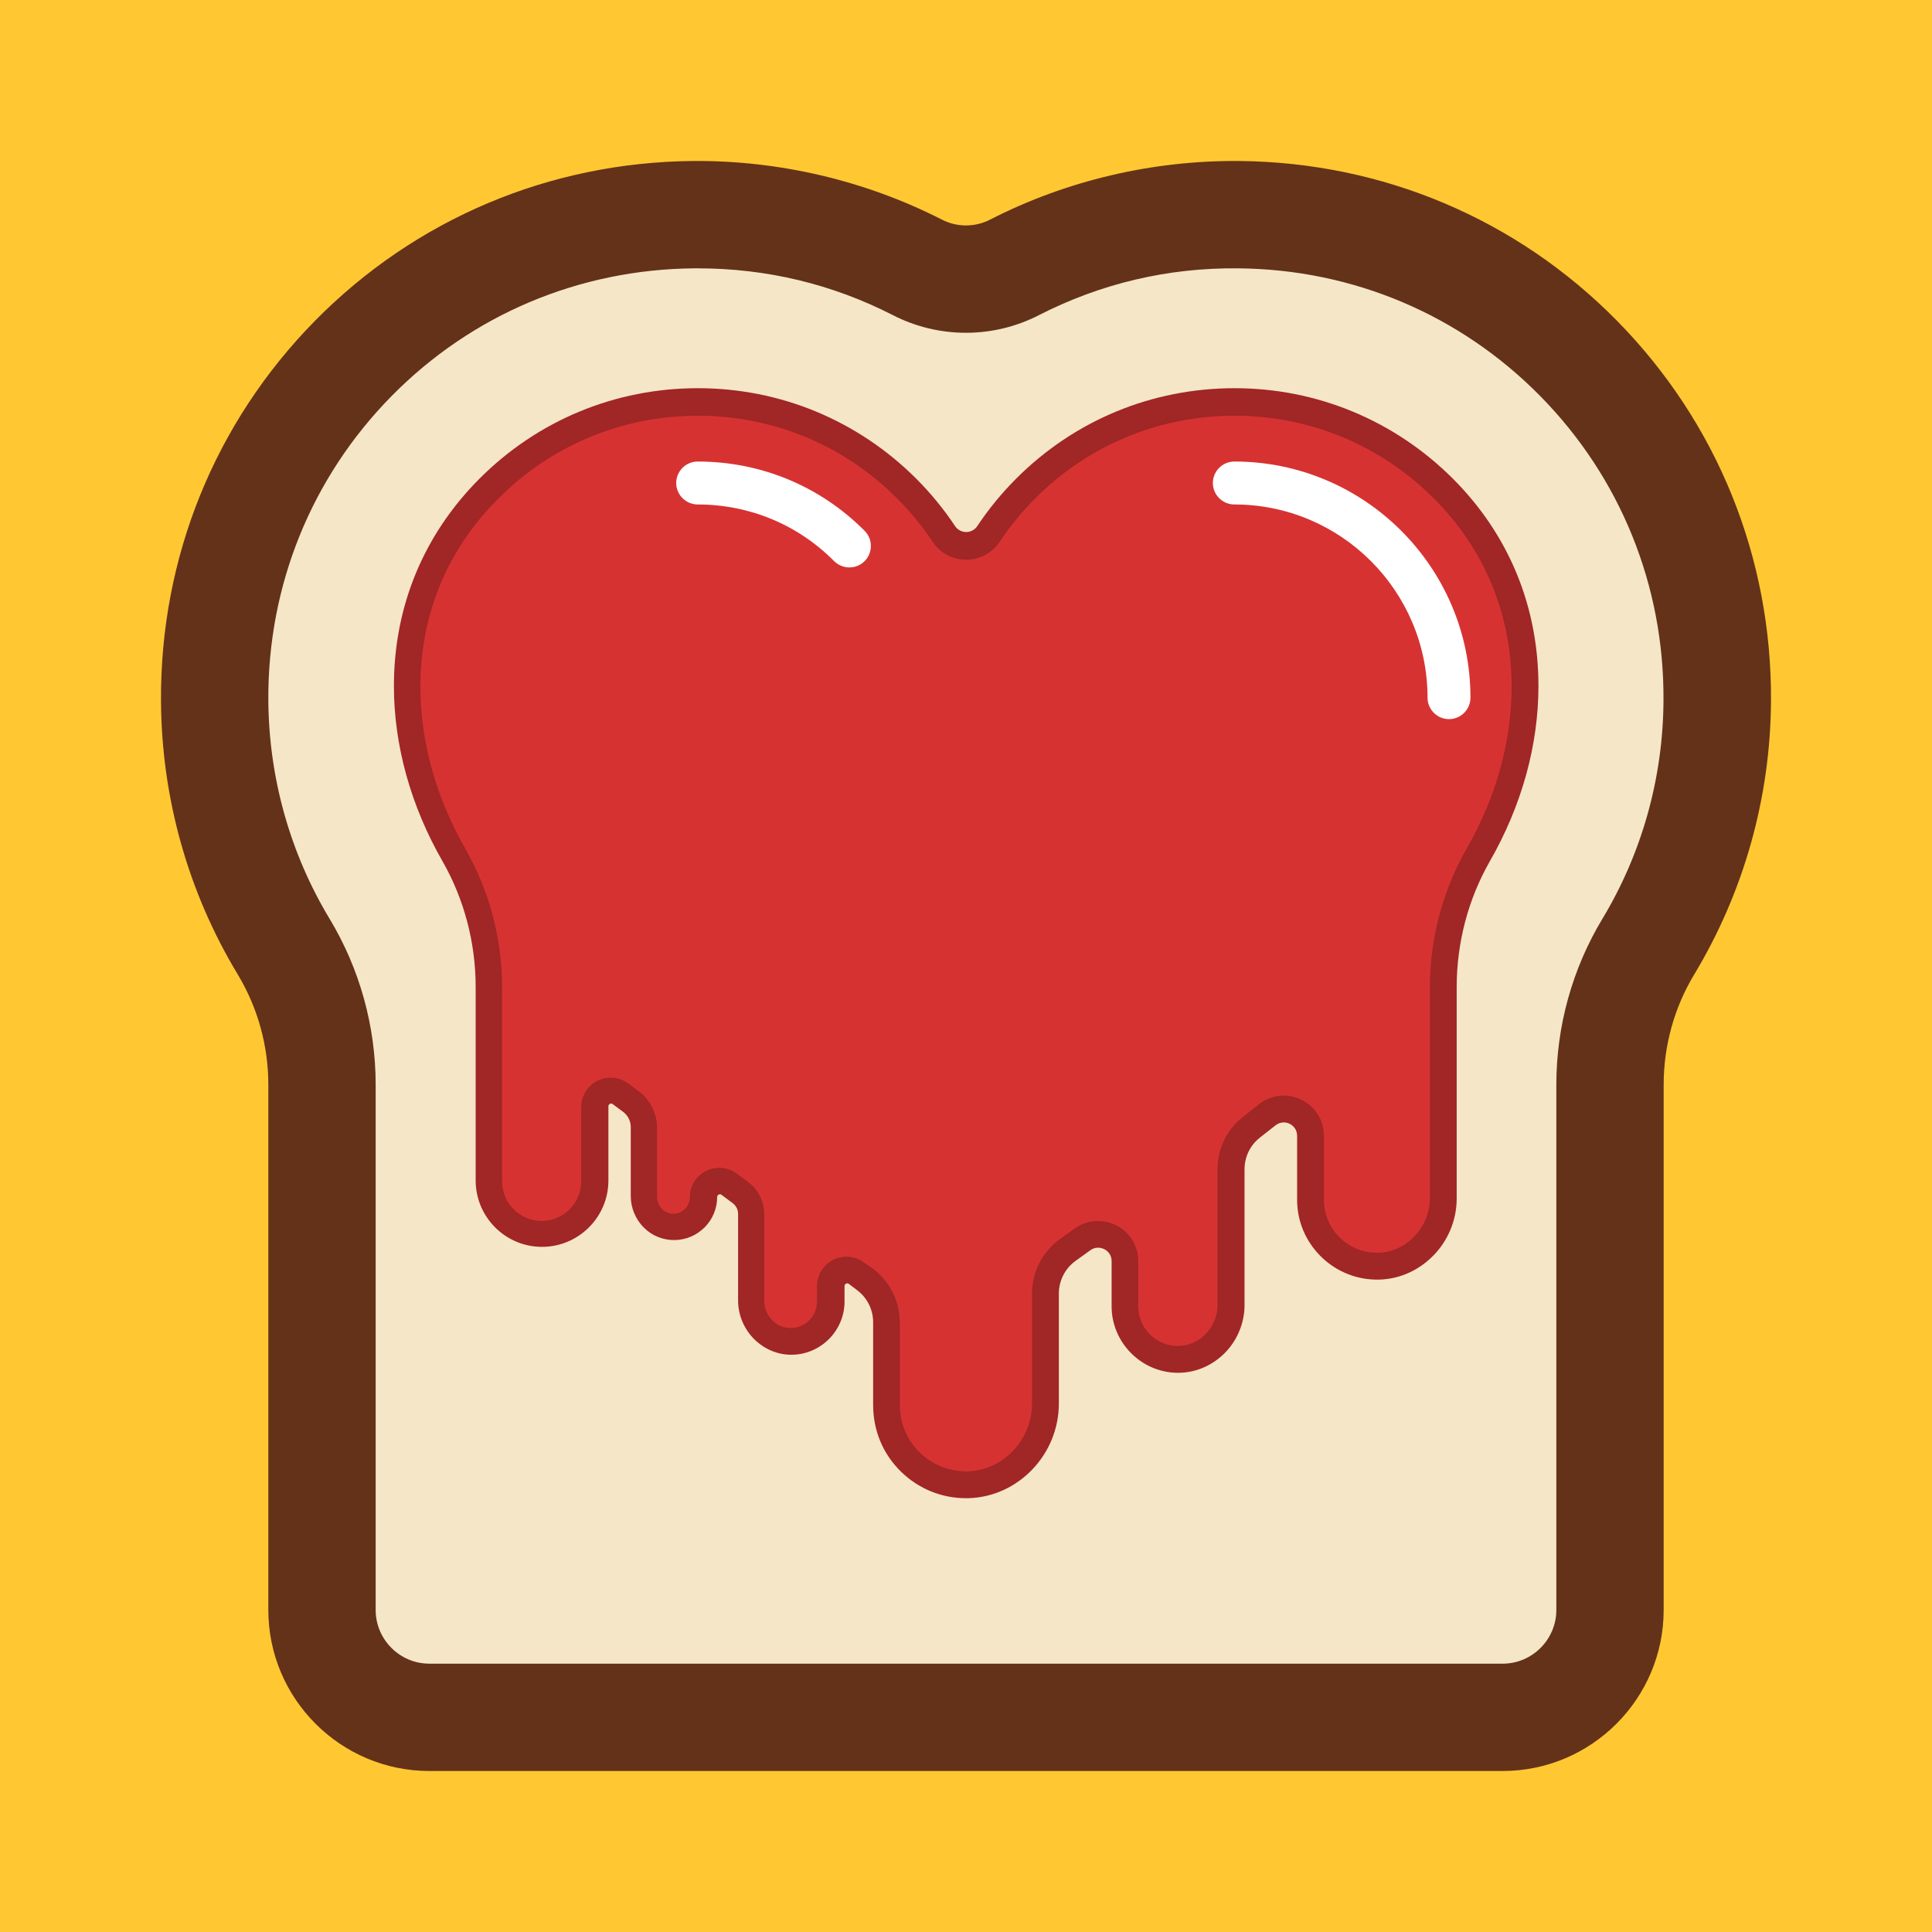 <?xml version="1.0" encoding="utf-8"?>
<!-- Generator: Adobe Illustrator 19.0.0, SVG Export Plug-In . SVG Version: 6.00 Build 0)  -->
<svg version="1.1" baseProfile="tiny" xmlns="http://www.w3.org/2000/svg" xmlns:xlink="http://www.w3.org/1999/xlink" x="0px"
	 y="0px" width="1080px" height="1080px" viewBox="0 0 1080 1080" xml:space="preserve">
<g id="Background">
	<rect y="0" fill="#FFC832" width="1080" height="1080"/>
</g>
<g id="Bread">
	<path fill="#F5E6C8" d="M960,391.7c-0.3,50.3-14.4,97.3-38.6,137.5c-14,23.3-21.4,50-21.4,77.2V900c0,33.1-26.9,60-60,60H240
		c-33.1,0-60-26.9-60-60V606.4c0-27.2-7.4-53.9-21.4-77.2C134.4,489,120.3,442,120,391.7C119.1,242.4,238.4,121.3,387.7,120
		c45.1-0.4,87.8,10.3,125.3,29.5c17,8.7,37.2,8.7,54.2,0c37.5-19.2,80.1-29.9,125.3-29.5C841.6,121.3,960.9,242.4,960,391.7z"/>
</g>
<g id="Bread_x5F_Outline">
	<g>
		<path fill="#643219" d="M903.9,179.3c-56-56.9-131.1-88.6-211.3-89.3c-48.3-0.4-96.5,10.9-139.2,32.8c-8.4,4.3-18.4,4.3-26.8,0
			C483.9,101,435.7,89.6,387.4,90c-80.2,0.7-155.2,32.4-211.3,89.3c-56,56.9-86.6,132.4-86.1,212.6c0.3,54,15.1,106.8,42.9,152.8
			c11.2,18.6,17.1,39.9,17.1,61.7V900c0,49.6,40.4,90,90,90h600c49.6,0,90-40.4,90-90V606.4c0-21.8,5.9-43.2,17.1-61.7
			c27.7-46,42.6-98.8,42.9-152.8C990.5,311.7,959.9,236.2,903.9,179.3z M895.7,513.7c-16.8,27.9-25.7,60-25.7,92.7V900
			c0,16.5-13.5,30-30,30H240c-16.5,0-30-13.5-30-30V606.4c0-32.7-8.9-64.8-25.7-92.7c-22.2-36.8-34-79-34.3-122.2
			c-0.4-64.2,24.1-124.6,68.9-170.1c44.8-45.5,104.8-70.8,169-71.4c0.7,0,1.4,0,2.1,0c38.5,0,75.2,8.8,109.2,26.2
			c25.5,13.1,56,13.1,81.5,0c34.6-17.7,72.1-26.6,111.3-26.2c64.2,0.5,124.2,25.9,169,71.4c44.8,45.5,69.3,105.9,68.9,170.1
			C929.7,434.7,917.9,476.9,895.7,513.7z"/>
	</g>
</g>
<g id="Heart_x5F_Jam">
	<g>
		<g>
			<path fill="#D73232" d="M852.5,384L852.5,384c0,32-9.1,64.6-26.2,94.3c-12.9,22.5-19.5,48.1-19.5,74V670
				c0,20.8-17,38.3-37.8,37.9c-20.1-0.4-36.3-16.8-36.3-37V635c0-12.6-14.5-19.6-24.3-11.7c-2.9,2.3-5.8,4.6-8.7,6.9
				c-7.2,5.7-11.4,14.4-11.4,23.5v75.9c0,16.6-13.6,30.6-30.2,30.3c-16.1-0.3-29-13.5-29-29.6V705c0-12.2-13.9-19.3-23.8-12.2
				c-4,2.9-7,5-8.1,5.8c-7.9,5.6-12.6,14.7-12.6,24.4v61.5c0,24.2-19,44.7-43.2,45.4c-25.1,0.7-45.8-19.5-45.8-44.5v-46.3
				c0-9.7-4.7-18.8-12.6-24.4l-4.1-3c-5.9-4.4-14.3-0.1-14.3,7.3v8.7c0,12.1-9.7,22-21.8,22.2c-12.5,0.2-22.7-10.2-22.7-22.7v-48.5
				c0-4.8-2.3-9.3-6.1-12.1l-6.2-4.6c-5.9-4.4-14.3-0.1-14.3,7.3c0,4.5-1.8,8.7-4.8,11.7c-3,3-7,4.9-11.6,5c-9.3,0.2-17-7.7-17-17
				v-38.7c0-5.7-2.7-11.1-7.3-14.5l-5.8-4.3c-6-4.4-14.3-0.1-14.3,7.2v41.5c0,16.4-13.3,29.6-29.6,29.6c-16.4,0-29.7-13.3-29.7-29.6
				l0-108.1c0-25.9-6.6-51.5-19.5-74c-17-29.7-26.2-62.3-26.2-94.3l0,0c0-40.2,14.4-79.4,45.7-110.7c64.5-64.5,169-64.5,233.4,0
				c7.9,7.9,14.9,16.5,20.9,25.5c5.9,8.9,19.1,8.9,25,0c6-9,12.9-17.5,20.9-25.5c64.5-64.5,169-64.5,233.4,0
				C838.1,304.6,852.5,343.8,852.5,384z"/>
			<path fill="#A12626" d="M540,837.5c-13.6,0-26.4-5.2-36.2-14.7c-10.2-9.9-15.7-23.1-15.7-37.3v-46.3c0-7.3-3.5-14.1-9.4-18.3
				c0,0-0.1,0-0.1-0.1l-4.1-3.1c-0.5-0.4-1-0.4-1.6-0.1c-0.5,0.3-0.8,0.7-0.8,1.3v8.7c0,16.1-13.1,29.4-29.1,29.7
				c-7.9,0.2-15.4-2.9-21.2-8.5c-5.8-5.7-9.2-13.6-9.2-21.7v-48.5c0-2.4-1.1-4.6-3.1-6.1l-6.2-4.6c-0.5-0.4-1-0.4-1.6-0.1
				c-0.5,0.3-0.8,0.7-0.8,1.3c0,6.4-2.5,12.4-6.9,16.9c-4.5,4.5-10.4,7.1-16.8,7.2c-6.4,0.1-12.6-2.3-17.2-6.9
				c-4.7-4.6-7.4-11.1-7.4-17.6v-38.7c0-3.3-1.6-6.5-4.3-8.5l-5.8-4.3c-0.5-0.4-1-0.4-1.6-0.1c-0.5,0.3-0.8,0.7-0.8,1.3v41.5
				c0,20.5-16.7,37.1-37.1,37.1c-20.5,0-37.1-16.7-37.1-37.1l0-108.1c0-24.8-6.4-49.1-18.5-70.3c-17.8-31-27.2-64.9-27.2-98
				c0-44.5,16.6-84.6,47.9-116c32.6-32.6,75.9-50.5,122-50.5s89.4,18,122,50.5c8.1,8.1,15.5,17.1,21.8,26.6c1.4,2.1,3.7,3.3,6.2,3.3
				s4.8-1.2,6.2-3.3c6.3-9.5,13.7-18.5,21.8-26.6c32.6-32.6,75.9-50.5,122-50.5c46.1,0,89.4,18,122,50.5
				c31.3,31.3,47.9,71.4,47.9,116c0,33.1-9.4,67-27.2,98c-12.1,21.2-18.5,45.5-18.5,70.3V670c0,12.2-5,24.1-13.8,32.6
				c-8.6,8.4-19.8,13-31.7,12.7c-24.1-0.5-43.7-20.4-43.7-44.5V635c0-3-1.6-5.5-4.2-6.8c-2.7-1.3-5.6-0.9-7.9,0.9
				c-2.9,2.3-5.8,4.6-8.8,6.9c-5.4,4.3-8.5,10.7-8.5,17.7v75.9c0,10.1-4.2,20.1-11.5,27.2c-7.2,7-16.6,10.8-26.4,10.6
				c-20.1-0.4-36.4-17.1-36.4-37.1V705c0-2.9-1.5-5.4-4.1-6.7c-2.6-1.3-5.5-1.1-7.8,0.6c-4.1,2.9-7,5.1-8.2,5.9
				c-5.9,4.2-9.4,11.1-9.4,18.3v61.5c0,28.4-22.6,52.1-50.5,52.9C541,837.5,540.5,837.5,540,837.5z M487.3,708.7
				c9.8,7,15.7,18.4,15.7,30.5v46.3c0,10.1,4,19.5,11.2,26.5c7.2,7,16.8,10.7,26.8,10.5c19.8-0.6,35.9-17.6,35.9-37.9v-61.5
				c0-12.1,5.9-23.5,15.7-30.5c1.1-0.8,4.1-2.9,8.1-5.8c6.9-5,15.9-5.6,23.4-1.8c7.6,3.9,12.2,11.5,12.2,20v25.3
				c0,12,9.7,21.9,21.7,22.1c5.8,0.1,11.4-2.1,15.6-6.3c4.4-4.3,7-10.3,7-16.5v-75.9c0-11.6,5.2-22.3,14.3-29.4
				c2.9-2.3,5.8-4.6,8.7-6.9c6.8-5.4,15.9-6.5,23.8-2.7c7.9,3.8,12.7,11.6,12.7,20.3v35.8c0,16,13,29.2,29,29.5
				c7.8,0.2,15.2-2.9,20.9-8.5c5.9-5.8,9.3-13.8,9.3-21.9V552.3c0-27.4,7.1-54.3,20.5-77.8c16.5-28.7,25.2-60,25.2-90.5
				c0-40.5-15-76.9-43.5-105.4c-29.8-29.8-69.3-46.2-111.4-46.2c-42.1,0-81.7,16.4-111.4,46.2c-7.4,7.4-14.1,15.6-19.9,24.3
				c-4.2,6.3-11.2,10-18.7,10s-14.6-3.7-18.7-10c-5.8-8.7-12.5-16.9-19.9-24.3c-29.8-29.8-69.3-46.2-111.4-46.2
				s-81.7,16.4-111.4,46.2C250,307.1,235,343.5,235,384c0,30.5,8.7,61.8,25.2,90.6c13.4,23.4,20.5,50.3,20.5,77.7l0,108.1
				c0,12.2,9.9,22.1,22.1,22.1c12.2,0,22.1-9.9,22.1-22.1v-41.5c0-6.3,3.5-11.9,9-14.7c5.6-2.8,12.2-2.3,17.2,1.4l5.8,4.3
				c6.5,4.8,10.4,12.5,10.4,20.6V669c0,2.6,1.1,5.1,2.9,6.9c1.8,1.7,4.1,2.7,6.4,2.6c2.4,0,4.7-1,6.4-2.8c1.7-1.7,2.6-4,2.6-6.4
				c0-6.3,3.5-11.9,9-14.7c5.6-2.8,12.2-2.3,17.2,1.4l6.2,4.6c5.8,4.2,9.2,11,9.2,18.1v48.5c0,4.1,1.7,8.1,4.7,11
				c2.8,2.8,6.5,4.3,10.4,4.2c8-0.2,14.4-6.8,14.4-14.7V719c0-6.3,3.5-11.9,9-14.7c5.6-2.8,12.2-2.3,17.2,1.4L487.3,708.7z"/>
		</g>
		<path fill="#FFFFFF" d="M810,402c-6.6,0-12-5.4-12-12c0-59.6-48.4-108-108-108c-6.6,0-12-5.4-12-12s5.4-12,12-12
			c72.8,0,132,59.2,132,132C822,396.6,816.6,402,810,402z"/>
		<path fill="#FFFFFF" d="M474.8,317.2c-3.1,0-6.1-1.2-8.5-3.5C446,293.2,418.8,282,390,282c-6.6,0-12-5.4-12-12s5.4-12,12-12
			c35.3,0,68.4,13.7,93.3,38.7c4.7,4.7,4.7,12.3,0,17C481,316,477.9,317.2,474.8,317.2z"/>
	</g>
</g>
</svg>
